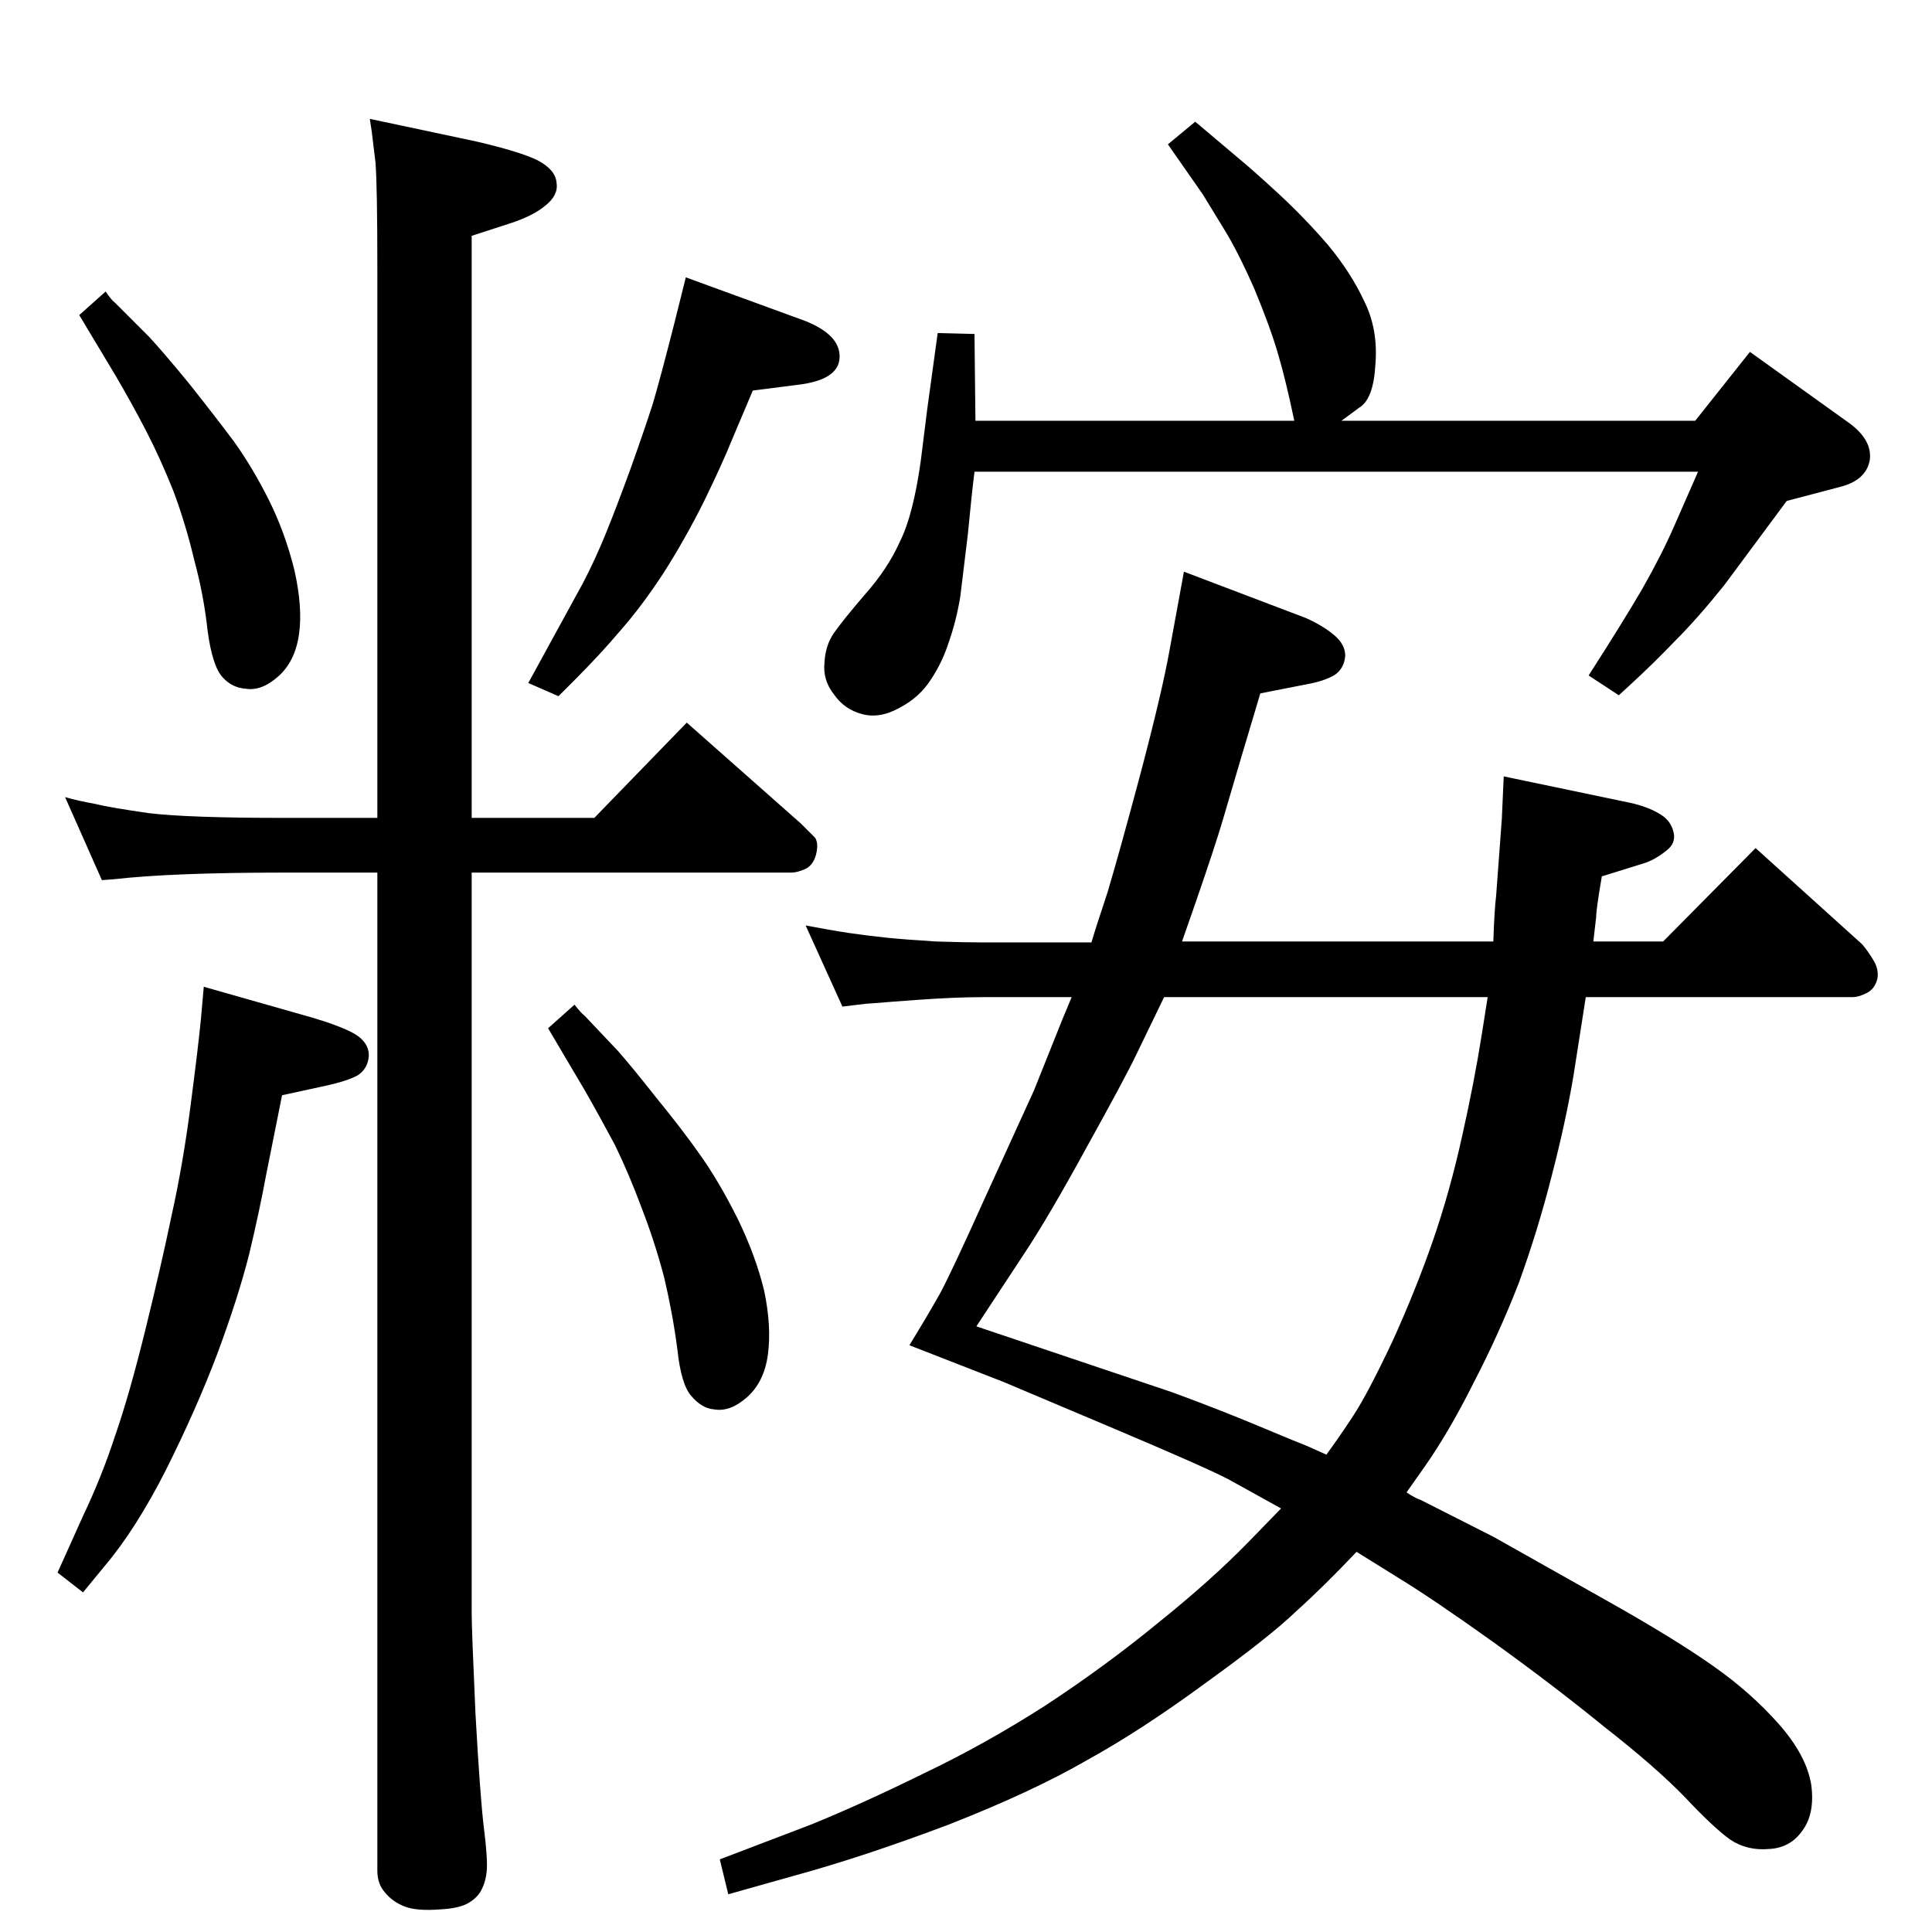 <?xml version="1.0" standalone="no"?>
<!DOCTYPE svg PUBLIC "-//W3C//DTD SVG 1.1//EN" "http://www.w3.org/Graphics/SVG/1.1/DTD/svg11.dtd" >
<svg xmlns="http://www.w3.org/2000/svg" xmlns:xlink="http://www.w3.org/1999/xlink" version="1.1" viewBox="0 0 2048 2048">
  <g transform="matrix(1 0 0 -1 0 2048)">
   <path fill="currentColor"
d="M500 1123v-785q0 -17 4 -106q5 -90 9 -122t3 -45q-1 -11 -5 -19q-4 -9 -14 -15t-30 -7q-25 -2 -38 3t-21 15q-8 9 -8 23v1058h-100q-117 0 -179 -7l-13 -1l-39 88q14 -4 31 -7q16 -4 58 -10q42 -5 142 -5h100v581q0 90 -2 114l-4 33l-2 13l113 -24q47 -11 65 -20
q19 -10 20 -24q2 -13 -12 -24q-13 -11 -38 -19l-40 -13v-617h130l98 101l121 -107l15 -15q4 -6 1 -18q-3 -11 -11 -15q-9 -4 -15 -4h-339zM112 1739q6 -9 10 -12l36 -36q14 -15 42 -49q27 -34 48 -62q20 -28 37 -62t27 -74q9 -40 5 -68q-4 -29 -22 -45t-35 -13q-14 1 -24 12
q-11 12 -16 50q-4 37 -14 74q-9 38 -22 73q-14 35 -29 64t-32 58l-39 65zM727 1754l126 -46q38 -15 37 -39t-45 -29l-47 -6l-22 -52q-10 -25 -30 -66q-20 -40 -43 -76q-23 -35 -45 -60q-22 -26 -49 -53l-17 -17l-32 14l29 53l29 53q13 25 24 52t26 68q15 42 24 70
q8 27 23 86zM216 1002l116 -33q30 -9 44 -17q15 -9 15 -23q-1 -14 -12 -21q-11 -6 -34 -11l-46 -10l-17 -85q-7 -38 -18 -84q-12 -47 -34 -106q-22 -58 -54 -122q-32 -63 -65 -102l-23 -28l-27 21l27 60q20 42 34 85q15 43 32 112t28 122q12 54 20 116q8 61 11 92zM609 983
q7 -9 11 -12l35 -37q15 -17 41 -50q27 -33 46 -60q20 -28 40 -68q19 -39 28 -76q8 -38 4 -68q-4 -29 -22 -45t-35 -13q-13 1 -24 14q-11 12 -15 50q-5 38 -14 76q-10 38 -24 74q-13 35 -28 66q-16 30 -32 58l-39 66zM1583 1050q1 32 3 49l6 81l2 45l134 -28q18 -4 30 -11
q13 -7 16 -20q3 -12 -8 -20q-11 -9 -23 -13l-45 -14q-6 -35 -6 -43l-3 -26h74l98 99l113 -102q6 -7 12 -17t4 -20q-3 -11 -12 -15q-8 -4 -14 -4h-283l-13 -83q-8 -48 -23 -106q-15 -59 -35 -114q-21 -54 -48 -106q-26 -52 -52 -89l-19 -27q9 -6 15 -8l77 -39l119 -67
q73 -41 114 -70q40 -28 70 -62q29 -33 34 -64q4 -30 -9 -48q-13 -19 -36 -20q-23 -2 -41 10q-18 13 -48 45q-31 32 -86 75q-54 44 -118 90q-63 45 -99 67l-45 28q-35 -37 -64 -63q-28 -27 -96 -76q-68 -50 -126 -82q-57 -33 -146 -68q-90 -34 -163 -54l-71 -20l-9 37l97 37
q54 22 119 54q65 31 129 72q64 42 120 88q56 45 95 85l35 36l-56 31q-25 13 -122 54l-116 49l-100 39q19 31 32 54q12 22 48 102l52 114l30 75l10 24h-94q-30 0 -71 -3l-27 -2q-24 -2 -26 -2l-25 -3l-39 86q26 -5 46 -8q21 -3 40 -5q20 -2 52 -4q32 -1 51 -1h114q4 14 17 53
q12 40 35 126q23 87 31 132l15 82l129 -49q18 -8 30 -18t12 -22q-1 -14 -12 -21q-11 -6 -27 -9l-51 -10l-20 -67l-20 -68q-8 -27 -28 -85l-15 -43h330zM1577 991h-343l-30 -62q-11 -23 -52 -97q-41 -75 -67 -114l-50 -76l101 -34l107 -36q49 -18 92 -36t51 -21l20 -9
q14 19 29 42t41 78q25 55 43 107t31 111q13 58 21 109zM1034 1602h338q-9 43 -17 70q-8 28 -25 69q-18 41 -33 65l-22 36l-37 53l29 24l45 -38q17 -14 44 -39q28 -26 52 -54q24 -29 38 -59q15 -30 12 -67q-2 -37 -17 -46l-19 -14h375l58 73l106 -76q24 -18 21 -39
q-4 -21 -31 -28l-57 -15l-66 -89q-28 -35 -52 -59q-23 -24 -48 -47l-12 -11l-32 21q36 56 57 92q21 37 34 67l25 57h-767q-3 -24 -7 -66q-5 -42 -8 -66q-4 -25 -12 -48q-7 -22 -19 -40q-12 -19 -33 -30q-21 -12 -40 -7t-30 21q-12 15 -10 34q1 18 10 31t33 41q24 27 37 56
q14 28 22 85l7 56l11 80l39 -1z" />
  </g>

</svg>
